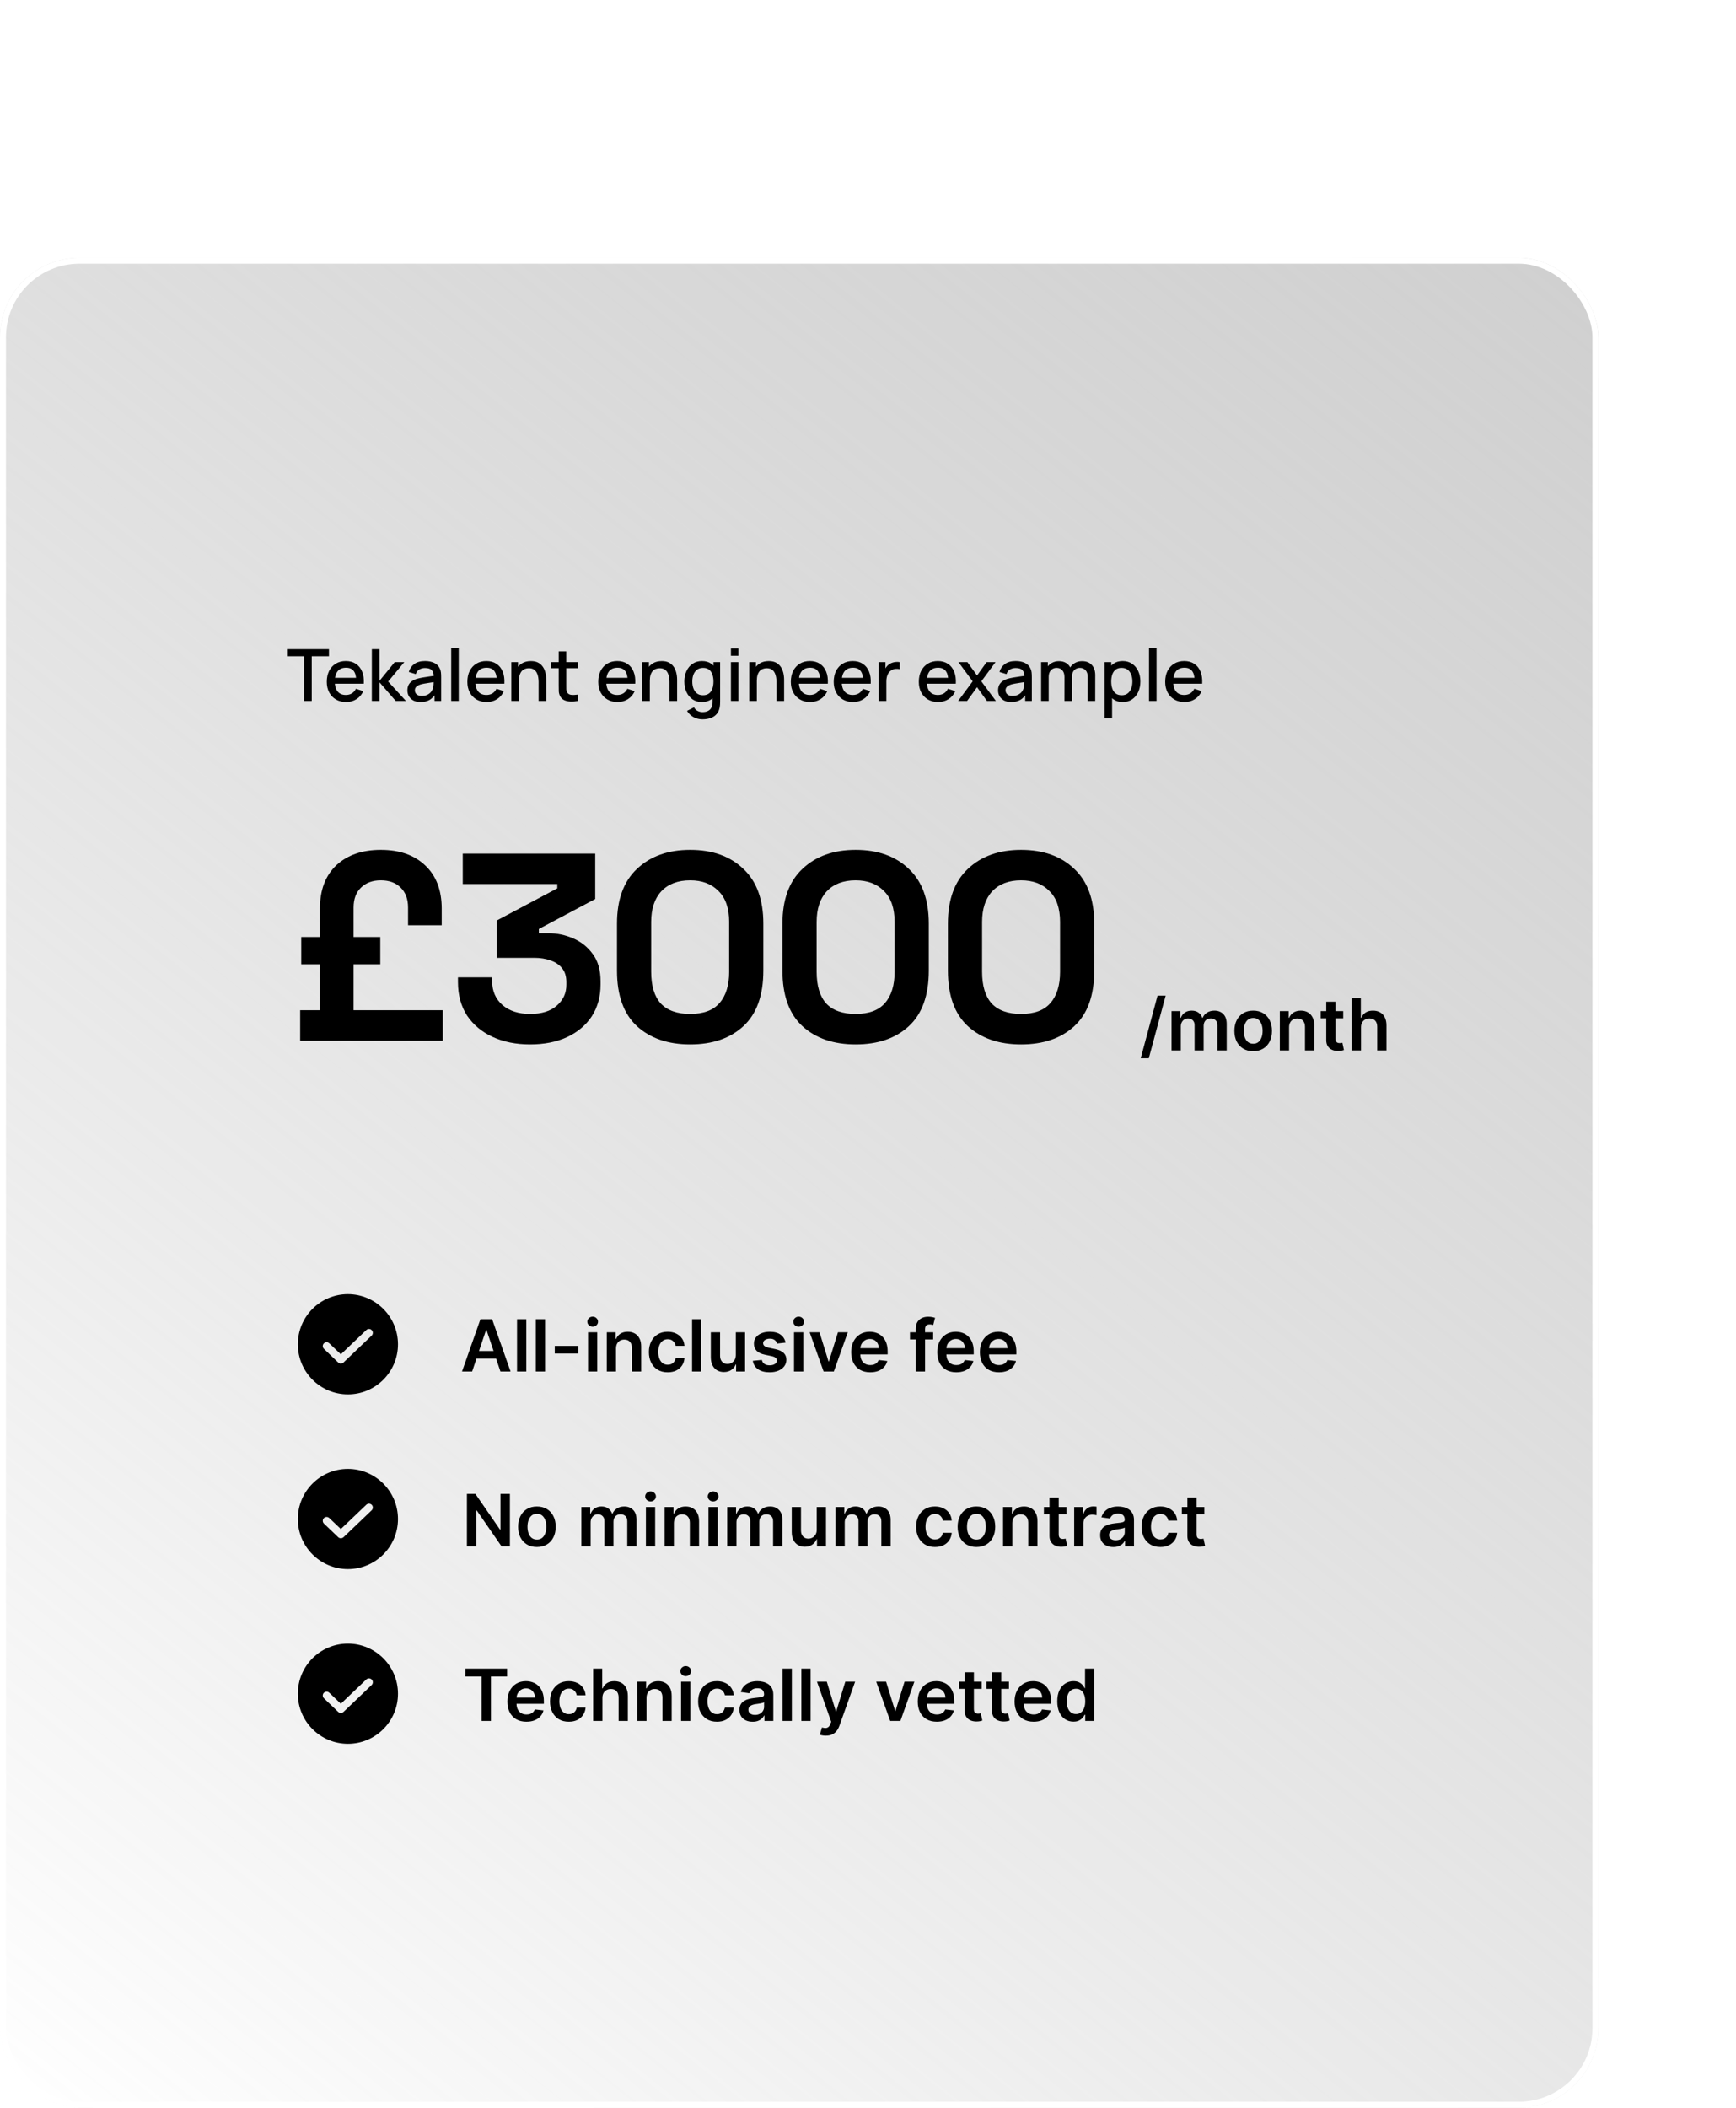 <svg width="492" height="597" viewBox="0 0 492 597" fill="none" xmlns="http://www.w3.org/2000/svg">
<g filter="url(#filter0_b_2_249)">
<rect y="73" width="453.006" height="524" rx="22.538" fill="url(#paint0_linear_2_249)" fill-opacity="0.65"/>
<path d="M86.22 198.546V185.882H81.34V183.875H93.229V185.882H88.349V198.546H86.22ZM98.108 198.852C97.014 198.852 96.053 198.614 95.225 198.139C94.403 197.656 93.761 196.987 93.299 196.132C92.844 195.269 92.617 194.271 92.617 193.136C92.617 191.934 92.841 190.892 93.289 190.009C93.744 189.126 94.376 188.443 95.184 187.961C95.992 187.479 96.933 187.237 98.006 187.237C99.127 187.237 100.081 187.499 100.869 188.022C101.657 188.538 102.244 189.275 102.632 190.233C103.026 191.19 103.182 192.328 103.1 193.646H100.971V192.871C100.957 191.595 100.713 190.65 100.237 190.039C99.769 189.428 99.052 189.122 98.088 189.122C97.021 189.122 96.22 189.458 95.683 190.131C95.147 190.803 94.878 191.775 94.878 193.045C94.878 194.254 95.147 195.191 95.683 195.857C96.22 196.515 96.994 196.845 98.006 196.845C98.672 196.845 99.246 196.695 99.728 196.397C100.217 196.091 100.597 195.656 100.869 195.092L102.958 195.755C102.53 196.74 101.881 197.504 101.012 198.047C100.142 198.584 99.174 198.852 98.108 198.852ZM94.186 193.646V191.985H102.041V193.646H94.186ZM105.376 198.546L105.386 183.875H107.546V192.841L111.866 187.543H114.576L110.011 193.045L115.044 198.546H112.151L107.546 193.248V198.546H105.376ZM119.179 198.852C118.364 198.852 117.681 198.702 117.131 198.404C116.581 198.098 116.163 197.697 115.878 197.201C115.6 196.699 115.46 196.149 115.46 195.551C115.46 194.994 115.559 194.505 115.756 194.084C115.953 193.663 116.245 193.306 116.632 193.014C117.019 192.715 117.495 192.474 118.058 192.291C118.547 192.148 119.101 192.022 119.719 191.914C120.337 191.805 120.986 191.703 121.665 191.608C122.351 191.513 123.03 191.418 123.703 191.323L122.928 191.751C122.942 190.888 122.758 190.25 122.378 189.835C122.005 189.414 121.359 189.204 120.442 189.204C119.865 189.204 119.335 189.34 118.853 189.611C118.371 189.876 118.035 190.318 117.844 190.936L115.858 190.324C116.129 189.38 116.646 188.63 117.406 188.073C118.174 187.516 119.193 187.237 120.463 187.237C121.448 187.237 122.303 187.407 123.03 187.747C123.764 188.08 124.3 188.609 124.64 189.336C124.816 189.696 124.925 190.076 124.966 190.477C125.007 190.878 125.027 191.309 125.027 191.771V198.546H123.142V196.03L123.509 196.356C123.054 197.198 122.473 197.826 121.767 198.241C121.067 198.648 120.205 198.852 119.179 198.852ZM119.556 197.11C120.16 197.11 120.68 197.004 121.115 196.794C121.549 196.577 121.899 196.301 122.164 195.969C122.429 195.636 122.602 195.289 122.684 194.929C122.799 194.603 122.864 194.237 122.877 193.829C122.898 193.422 122.908 193.096 122.908 192.851L123.601 193.106C122.928 193.208 122.317 193.299 121.767 193.381C121.217 193.462 120.717 193.544 120.269 193.625C119.828 193.7 119.434 193.792 119.087 193.9C118.795 194.002 118.534 194.125 118.303 194.267C118.079 194.41 117.899 194.583 117.763 194.787C117.634 194.991 117.569 195.238 117.569 195.531C117.569 195.816 117.641 196.081 117.783 196.325C117.926 196.563 118.143 196.753 118.435 196.896C118.727 197.038 119.101 197.11 119.556 197.11ZM127.876 198.546V183.57H130.006V198.546H127.876ZM137.945 198.852C136.852 198.852 135.891 198.614 135.062 198.139C134.24 197.656 133.598 196.987 133.136 196.132C132.681 195.269 132.454 194.271 132.454 193.136C132.454 191.934 132.678 190.892 133.126 190.009C133.581 189.126 134.213 188.443 135.021 187.961C135.83 187.479 136.77 187.237 137.843 187.237C138.964 187.237 139.918 187.499 140.706 188.022C141.494 188.538 142.082 189.275 142.469 190.233C142.863 191.19 143.019 192.328 142.937 193.646H140.808V192.871C140.795 191.595 140.55 190.65 140.075 190.039C139.606 189.428 138.889 189.122 137.925 189.122C136.859 189.122 136.057 189.458 135.52 190.131C134.984 190.803 134.716 191.775 134.716 193.045C134.716 194.254 134.984 195.191 135.52 195.857C136.057 196.515 136.831 196.845 137.843 196.845C138.509 196.845 139.083 196.695 139.565 196.397C140.054 196.091 140.435 195.656 140.706 195.092L142.795 195.755C142.367 196.74 141.718 197.504 140.849 198.047C139.979 198.584 139.012 198.852 137.945 198.852ZM134.023 193.646V191.985H141.878V193.646H134.023ZM152.647 198.546V193.136C152.647 192.708 152.61 192.27 152.535 191.822C152.467 191.367 152.332 190.946 152.128 190.559C151.931 190.172 151.649 189.859 151.282 189.621C150.922 189.384 150.45 189.265 149.866 189.265C149.486 189.265 149.126 189.329 148.786 189.458C148.446 189.581 148.148 189.781 147.89 190.06C147.638 190.338 147.438 190.705 147.288 191.16C147.146 191.615 147.074 192.168 147.074 192.82L145.75 192.321C145.75 191.323 145.937 190.443 146.31 189.683C146.684 188.915 147.22 188.317 147.92 187.889C148.62 187.462 149.465 187.248 150.457 187.248C151.218 187.248 151.856 187.37 152.372 187.614C152.888 187.859 153.306 188.181 153.625 188.582C153.951 188.976 154.199 189.407 154.369 189.876C154.539 190.345 154.654 190.803 154.716 191.252C154.777 191.7 154.807 192.094 154.807 192.433V198.546H152.647ZM144.915 198.546V187.543H146.82V190.722H147.074V198.546H144.915ZM163.757 198.546C163.064 198.682 162.385 198.74 161.72 198.719C161.054 198.699 160.46 198.57 159.937 198.332C159.414 198.095 159.02 197.721 158.755 197.212C158.517 196.757 158.388 196.295 158.368 195.826C158.354 195.351 158.347 194.814 158.347 194.216V184.487H160.487V194.114C160.487 194.556 160.49 194.94 160.497 195.266C160.511 195.592 160.582 195.867 160.711 196.091C160.955 196.512 161.343 196.753 161.872 196.814C162.409 196.869 163.037 196.845 163.757 196.743V198.546ZM156.238 189.255V187.543H163.757V189.255H156.238ZM175.036 198.852C173.943 198.852 172.982 198.614 172.153 198.139C171.331 197.656 170.69 196.987 170.228 196.132C169.773 195.269 169.545 194.271 169.545 193.136C169.545 191.934 169.769 190.892 170.217 190.009C170.673 189.126 171.304 188.443 172.112 187.961C172.921 187.479 173.861 187.237 174.935 187.237C176.055 187.237 177.01 187.499 177.797 188.022C178.585 188.538 179.173 189.275 179.56 190.233C179.954 191.19 180.11 192.328 180.029 193.646H177.899V192.871C177.886 191.595 177.641 190.65 177.166 190.039C176.697 189.428 175.981 189.122 175.016 189.122C173.95 189.122 173.148 189.458 172.612 190.131C172.075 190.803 171.807 191.775 171.807 193.045C171.807 194.254 172.075 195.191 172.612 195.857C173.148 196.515 173.923 196.845 174.935 196.845C175.6 196.845 176.174 196.695 176.656 196.397C177.145 196.091 177.526 195.656 177.797 195.092L179.886 195.755C179.458 196.74 178.809 197.504 177.94 198.047C177.071 198.584 176.103 198.852 175.036 198.852ZM171.114 193.646V191.985H178.969V193.646H171.114ZM189.739 198.546V193.136C189.739 192.708 189.701 192.27 189.627 191.822C189.559 191.367 189.423 190.946 189.219 190.559C189.022 190.172 188.74 189.859 188.373 189.621C188.013 189.384 187.541 189.265 186.957 189.265C186.577 189.265 186.217 189.329 185.877 189.458C185.538 189.581 185.239 189.781 184.981 190.06C184.729 190.338 184.529 190.705 184.38 191.16C184.237 191.615 184.166 192.168 184.166 192.82L182.841 192.321C182.841 191.323 183.028 190.443 183.402 189.683C183.775 188.915 184.312 188.317 185.011 187.889C185.711 187.462 186.556 187.248 187.548 187.248C188.309 187.248 188.947 187.37 189.463 187.614C189.98 187.859 190.397 188.181 190.717 188.582C191.043 188.976 191.291 189.407 191.46 189.876C191.63 190.345 191.746 190.803 191.807 191.252C191.868 191.7 191.898 192.094 191.898 192.433V198.546H189.739ZM182.006 198.546V187.543H183.911V190.722H184.166V198.546H182.006ZM199.086 203.742C198.495 203.742 197.921 203.65 197.364 203.467C196.814 203.284 196.311 203.012 195.856 202.652C195.401 202.299 195.024 201.861 194.725 201.338L196.692 200.339C196.929 200.808 197.269 201.151 197.71 201.368C198.152 201.586 198.617 201.694 199.106 201.694C199.711 201.694 200.227 201.586 200.655 201.368C201.083 201.158 201.405 200.839 201.623 200.411C201.847 199.983 201.956 199.453 201.949 198.821V195.744H202.203V187.543H204.088V198.842C204.088 199.134 204.078 199.412 204.058 199.677C204.037 199.942 204 200.207 203.946 200.472C203.789 201.212 203.491 201.823 203.049 202.306C202.614 202.788 202.057 203.148 201.378 203.386C200.706 203.623 199.942 203.742 199.086 203.742ZM198.923 198.852C197.897 198.852 197.011 198.597 196.264 198.088C195.523 197.578 194.949 196.886 194.542 196.009C194.141 195.126 193.941 194.135 193.941 193.034C193.941 191.927 194.145 190.939 194.552 190.07C194.96 189.194 195.537 188.504 196.284 188.002C197.038 187.492 197.931 187.237 198.964 187.237C200.003 187.237 200.876 187.492 201.582 188.002C202.295 188.504 202.832 189.194 203.192 190.07C203.558 190.946 203.742 191.934 203.742 193.034C203.742 194.135 203.558 195.123 203.192 195.999C202.825 196.875 202.285 197.572 201.572 198.088C200.859 198.597 199.976 198.852 198.923 198.852ZM199.218 196.926C199.918 196.926 200.488 196.76 200.93 196.427C201.371 196.094 201.694 195.636 201.898 195.052C202.102 194.468 202.203 193.795 202.203 193.034C202.203 192.274 202.098 191.601 201.888 191.017C201.684 190.433 201.365 189.978 200.93 189.652C200.502 189.326 199.955 189.163 199.29 189.163C198.583 189.163 198.003 189.336 197.547 189.683C197.092 190.029 196.753 190.494 196.529 191.078C196.311 191.662 196.203 192.314 196.203 193.034C196.203 193.761 196.311 194.42 196.529 195.011C196.753 195.595 197.086 196.06 197.527 196.407C197.975 196.753 198.539 196.926 199.218 196.926ZM207.153 185.74V183.672H209.282V185.74H207.153ZM207.153 198.546V187.543H209.282V198.546H207.153ZM220.064 198.546V193.136C220.064 192.708 220.027 192.27 219.952 191.822C219.884 191.367 219.748 190.946 219.545 190.559C219.348 190.172 219.066 189.859 218.699 189.621C218.339 189.384 217.867 189.265 217.283 189.265C216.902 189.265 216.543 189.329 216.203 189.458C215.863 189.581 215.564 189.781 215.306 190.06C215.055 190.338 214.855 190.705 214.705 191.16C214.563 191.615 214.491 192.168 214.491 192.82L213.167 192.321C213.167 191.323 213.354 190.443 213.727 189.683C214.101 188.915 214.637 188.317 215.337 187.889C216.036 187.462 216.882 187.248 217.874 187.248C218.634 187.248 219.273 187.37 219.789 187.614C220.305 187.859 220.723 188.181 221.042 188.582C221.368 188.976 221.616 189.407 221.786 189.876C221.956 190.345 222.071 190.803 222.132 191.252C222.194 191.7 222.224 192.094 222.224 192.433V198.546H220.064ZM212.331 198.546V187.543H214.237V190.722H214.491V198.546H212.331ZM229.619 198.852C228.525 198.852 227.564 198.614 226.735 198.139C225.914 197.656 225.272 196.987 224.81 196.132C224.355 195.269 224.127 194.271 224.127 193.136C224.127 191.934 224.351 190.892 224.8 190.009C225.255 189.126 225.886 188.443 226.695 187.961C227.503 187.479 228.444 187.237 229.517 187.237C230.637 187.237 231.592 187.499 232.38 188.022C233.167 188.538 233.755 189.275 234.142 190.233C234.536 191.19 234.692 192.328 234.611 193.646H232.481V192.871C232.468 191.595 232.223 190.65 231.748 190.039C231.279 189.428 230.563 189.122 229.598 189.122C228.532 189.122 227.73 189.458 227.194 190.131C226.657 190.803 226.389 191.775 226.389 193.045C226.389 194.254 226.657 195.191 227.194 195.857C227.73 196.515 228.505 196.845 229.517 196.845C230.182 196.845 230.756 196.695 231.239 196.397C231.728 196.091 232.108 195.656 232.38 195.092L234.468 195.755C234.04 196.74 233.392 197.504 232.522 198.047C231.653 198.584 230.685 198.852 229.619 198.852ZM225.696 193.646V191.985H233.551V193.646H225.696ZM241.777 198.852C240.683 198.852 239.722 198.614 238.893 198.139C238.072 197.656 237.43 196.987 236.968 196.132C236.513 195.269 236.285 194.271 236.285 193.136C236.285 191.934 236.509 190.892 236.958 190.009C237.413 189.126 238.044 188.443 238.853 187.961C239.661 187.479 240.602 187.237 241.675 187.237C242.796 187.237 243.75 187.499 244.538 188.022C245.326 188.538 245.913 189.275 246.3 190.233C246.694 191.19 246.85 192.328 246.769 193.646H244.64V192.871C244.626 191.595 244.381 190.65 243.906 190.039C243.437 189.428 242.721 189.122 241.756 189.122C240.69 189.122 239.889 189.458 239.352 190.131C238.815 190.803 238.547 191.775 238.547 193.045C238.547 194.254 238.815 195.191 239.352 195.857C239.889 196.515 240.663 196.845 241.675 196.845C242.34 196.845 242.914 196.695 243.397 196.397C243.886 196.091 244.266 195.656 244.538 195.092L246.626 195.755C246.198 196.74 245.55 197.504 244.68 198.047C243.811 198.584 242.843 198.852 241.777 198.852ZM237.854 193.646V191.985H245.709V193.646H237.854ZM249.055 198.546V187.543H250.95V190.212L250.685 189.866C250.821 189.513 250.997 189.19 251.215 188.898C251.432 188.599 251.683 188.355 251.969 188.165C252.247 187.961 252.556 187.805 252.896 187.696C253.242 187.58 253.595 187.512 253.955 187.492C254.315 187.465 254.662 187.482 254.994 187.543V189.54C254.634 189.445 254.234 189.418 253.792 189.458C253.358 189.499 252.957 189.638 252.59 189.876C252.244 190.1 251.969 190.372 251.765 190.691C251.568 191.01 251.425 191.367 251.337 191.761C251.249 192.148 251.204 192.559 251.204 192.994V198.546H249.055ZM265.894 198.852C264.8 198.852 263.839 198.614 263.011 198.139C262.189 197.656 261.547 196.987 261.085 196.132C260.63 195.269 260.403 194.271 260.403 193.136C260.403 191.934 260.627 190.892 261.075 190.009C261.53 189.126 262.162 188.443 262.97 187.961C263.778 187.479 264.719 187.237 265.792 187.237C266.913 187.237 267.867 187.499 268.655 188.022C269.443 188.538 270.03 189.275 270.417 190.233C270.811 191.19 270.968 192.328 270.886 193.646H268.757V192.871C268.743 191.595 268.499 190.65 268.023 190.039C267.555 189.428 266.838 189.122 265.874 189.122C264.807 189.122 264.006 189.458 263.469 190.131C262.933 190.803 262.664 191.775 262.664 193.045C262.664 194.254 262.933 195.191 263.469 195.857C264.006 196.515 264.78 196.845 265.792 196.845C266.458 196.845 267.032 196.695 267.514 196.397C268.003 196.091 268.383 195.656 268.655 195.092L270.744 195.755C270.316 196.74 269.667 197.504 268.798 198.047C267.928 198.584 266.96 198.852 265.894 198.852ZM261.972 193.646V191.985H269.827V193.646H261.972ZM271.551 198.546L275.667 192.984L271.643 187.543H274.17L276.91 191.323L279.62 187.543H282.147L278.123 192.984L282.249 198.546H279.712L276.91 194.644L274.088 198.546H271.551ZM286.587 198.852C285.772 198.852 285.089 198.702 284.539 198.404C283.989 198.098 283.571 197.697 283.286 197.201C283.007 196.699 282.868 196.149 282.868 195.551C282.868 194.994 282.967 194.505 283.164 194.084C283.361 193.663 283.653 193.306 284.04 193.014C284.427 192.715 284.902 192.474 285.466 192.291C285.955 192.148 286.509 192.022 287.127 191.914C287.745 191.805 288.394 191.703 289.073 191.608C289.759 191.513 290.438 191.418 291.11 191.323L290.336 191.751C290.35 190.888 290.166 190.25 289.786 189.835C289.412 189.414 288.767 189.204 287.85 189.204C287.273 189.204 286.743 189.34 286.261 189.611C285.779 189.876 285.442 190.318 285.252 190.936L283.266 190.324C283.537 189.38 284.053 188.63 284.814 188.073C285.582 187.516 286.6 187.237 287.871 187.237C288.855 187.237 289.711 187.407 290.438 187.747C291.172 188.08 291.708 188.609 292.048 189.336C292.224 189.696 292.333 190.076 292.374 190.477C292.414 190.878 292.435 191.309 292.435 191.771V198.546H290.55V196.03L290.917 196.356C290.462 197.198 289.881 197.826 289.175 198.241C288.475 198.648 287.612 198.852 286.587 198.852ZM286.964 197.11C287.568 197.11 288.088 197.004 288.523 196.794C288.957 196.577 289.307 196.301 289.572 195.969C289.837 195.636 290.01 195.289 290.092 194.929C290.207 194.603 290.272 194.237 290.285 193.829C290.306 193.422 290.316 193.096 290.316 192.851L291.009 193.106C290.336 193.208 289.725 193.299 289.175 193.381C288.624 193.462 288.125 193.544 287.677 193.625C287.236 193.7 286.842 193.792 286.495 193.9C286.203 194.002 285.942 194.125 285.711 194.267C285.487 194.41 285.307 194.583 285.171 194.787C285.042 194.991 284.977 195.238 284.977 195.531C284.977 195.816 285.048 196.081 285.191 196.325C285.334 196.563 285.551 196.753 285.843 196.896C286.135 197.038 286.509 197.11 286.964 197.11ZM308.264 198.546L308.274 191.69C308.274 190.895 308.07 190.277 307.663 189.835C307.255 189.387 306.719 189.163 306.053 189.163C305.646 189.163 305.272 189.258 304.932 189.448C304.6 189.632 304.328 189.91 304.117 190.284C303.914 190.65 303.812 191.112 303.812 191.669L302.783 191.15C302.769 190.375 302.932 189.696 303.272 189.112C303.618 188.528 304.087 188.076 304.678 187.757C305.269 187.431 305.931 187.268 306.664 187.268C307.853 187.268 308.773 187.625 309.425 188.338C310.077 189.051 310.403 189.998 310.403 191.18L310.393 198.546H308.264ZM295.07 198.546V187.543H296.965V190.722H297.21V198.546H295.07ZM301.672 198.546L301.682 191.73C301.682 190.929 301.479 190.301 301.071 189.846C300.67 189.39 300.13 189.163 299.451 189.163C298.779 189.163 298.235 189.394 297.821 189.856C297.414 190.318 297.21 190.922 297.21 191.669L296.191 191.017C296.191 190.297 296.364 189.655 296.711 189.092C297.057 188.528 297.526 188.083 298.117 187.757C298.707 187.431 299.376 187.268 300.124 187.268C300.905 187.268 301.57 187.434 302.12 187.767C302.671 188.093 303.088 188.552 303.374 189.143C303.666 189.733 303.812 190.419 303.812 191.201L303.801 198.546H301.672ZM318.214 198.852C317.162 198.852 316.279 198.597 315.565 198.088C314.852 197.572 314.312 196.875 313.946 195.999C313.579 195.123 313.395 194.135 313.395 193.034C313.395 191.934 313.575 190.946 313.935 190.07C314.302 189.194 314.839 188.504 315.545 188.002C316.258 187.492 317.134 187.237 318.174 187.237C319.206 187.237 320.096 187.492 320.843 188.002C321.597 188.504 322.178 189.194 322.585 190.07C322.993 190.939 323.196 191.927 323.196 193.034C323.196 194.135 322.993 195.126 322.585 196.009C322.184 196.886 321.61 197.578 320.863 198.088C320.123 198.597 319.24 198.852 318.214 198.852ZM313.039 203.437V187.543H314.934V195.459H315.178V203.437H313.039ZM317.919 196.926C318.598 196.926 319.158 196.753 319.6 196.407C320.048 196.06 320.381 195.595 320.598 195.011C320.823 194.42 320.935 193.761 320.935 193.034C320.935 192.314 320.823 191.662 320.598 191.078C320.381 190.494 320.045 190.029 319.59 189.683C319.135 189.336 318.554 189.163 317.848 189.163C317.182 189.163 316.632 189.326 316.197 189.652C315.769 189.978 315.45 190.433 315.239 191.017C315.036 191.601 314.934 192.274 314.934 193.034C314.934 193.795 315.036 194.468 315.239 195.052C315.443 195.636 315.766 196.094 316.207 196.427C316.649 196.76 317.219 196.926 317.919 196.926ZM325.65 198.546V183.57H327.779V198.546H325.65ZM335.719 198.852C334.625 198.852 333.664 198.614 332.835 198.139C332.013 197.656 331.372 196.987 330.91 196.132C330.455 195.269 330.227 194.271 330.227 193.136C330.227 191.934 330.451 190.892 330.9 190.009C331.355 189.126 331.986 188.443 332.795 187.961C333.603 187.479 334.544 187.237 335.617 187.237C336.737 187.237 337.692 187.499 338.48 188.022C339.267 188.538 339.855 189.275 340.242 190.233C340.636 191.19 340.792 192.328 340.711 193.646H338.581V192.871C338.568 191.595 338.323 190.65 337.848 190.039C337.379 189.428 336.663 189.122 335.698 189.122C334.632 189.122 333.83 189.458 333.294 190.131C332.757 190.803 332.489 191.775 332.489 193.045C332.489 194.254 332.757 195.191 333.294 195.857C333.83 196.515 334.605 196.845 335.617 196.845C336.282 196.845 336.856 196.695 337.338 196.397C337.827 196.091 338.208 195.656 338.48 195.092L340.568 195.755C340.14 196.74 339.492 197.504 338.622 198.047C337.753 198.584 336.785 198.852 335.719 198.852ZM331.796 193.646V191.985H339.651V193.646H331.796Z" fill="black"/>
<path d="M85.071 294.764V286.137H90.672V273.119H85.374V265.399H90.672V257.377C90.672 252.129 92.211 248.043 95.289 245.116C98.417 242.19 102.63 240.727 107.928 240.727C113.226 240.727 117.413 242.19 120.491 245.116C123.619 248.043 125.184 252.129 125.184 257.377V262.069H115.647V257.074C115.647 254.652 114.941 252.76 113.528 251.398C112.166 250.036 110.299 249.354 107.928 249.354C105.607 249.354 103.74 250.036 102.327 251.398C100.914 252.76 100.208 254.652 100.208 257.074V265.399H107.776V273.119H100.208V286.137H125.486V294.764H85.071ZM150.223 295.824C146.237 295.824 142.705 295.118 139.628 293.705C136.55 292.292 134.128 290.274 132.362 287.65C130.647 284.976 129.789 281.823 129.789 278.19V276.827H139.476V277.887C139.476 280.713 140.46 282.983 142.428 284.699C144.396 286.364 146.994 287.196 150.223 287.196C153.503 287.196 156.026 286.414 157.792 284.85C159.608 283.286 160.516 281.318 160.516 278.947V278.19C160.516 276.575 160.113 275.263 159.305 274.254C158.498 273.245 157.413 272.514 156.051 272.059C154.689 271.555 153.15 271.303 151.434 271.303H140.839V260.707L157.943 251.625V250.414H131.151V241.786H168.69V254.652L152.721 263.129V264.34H155.521C157.893 264.34 160.188 264.819 162.408 265.778C164.679 266.736 166.546 268.225 168.009 270.243C169.472 272.211 170.204 274.784 170.204 277.963V278.871C170.204 282.302 169.371 285.304 167.706 287.877C166.041 290.4 163.695 292.368 160.668 293.781C157.691 295.143 154.209 295.824 150.223 295.824ZM195.599 295.824C189.343 295.824 184.323 294.108 180.538 290.678C176.754 287.196 174.862 281.949 174.862 274.935V261.615C174.862 254.804 176.754 249.632 180.538 246.1C184.323 242.518 189.343 240.727 195.599 240.727C201.906 240.727 206.927 242.518 210.66 246.1C214.445 249.632 216.337 254.804 216.337 261.615V274.935C216.337 281.949 214.445 287.196 210.66 290.678C206.927 294.108 201.906 295.824 195.599 295.824ZM195.599 287.196C199.384 287.196 202.159 286.162 203.925 284.093C205.741 282.024 206.649 279.073 206.649 275.238V261.161C206.649 257.276 205.64 254.35 203.622 252.382C201.654 250.364 198.98 249.354 195.599 249.354C192.118 249.354 189.393 250.389 187.426 252.457C185.508 254.526 184.55 257.427 184.55 261.161V275.238C184.55 279.224 185.458 282.226 187.274 284.244C189.141 286.212 191.916 287.196 195.599 287.196ZM242.492 295.824C236.236 295.824 231.215 294.108 227.431 290.678C223.647 287.196 221.755 281.949 221.755 274.935V261.615C221.755 254.804 223.647 249.632 227.431 246.1C231.215 242.518 236.236 240.727 242.492 240.727C248.799 240.727 253.819 242.518 257.553 246.1C261.337 249.632 263.229 254.804 263.229 261.615V274.935C263.229 281.949 261.337 287.196 257.553 290.678C253.819 294.108 248.799 295.824 242.492 295.824ZM242.492 287.196C246.276 287.196 249.051 286.162 250.817 284.093C252.634 282.024 253.542 279.073 253.542 275.238V261.161C253.542 257.276 252.533 254.35 250.515 252.382C248.547 250.364 245.873 249.354 242.492 249.354C239.011 249.354 236.286 250.389 234.318 252.457C232.401 254.526 231.442 257.427 231.442 261.161V275.238C231.442 279.224 232.351 282.226 234.167 284.244C236.034 286.212 238.809 287.196 242.492 287.196ZM289.385 295.824C283.128 295.824 278.108 294.108 274.324 290.678C270.54 287.196 268.648 281.949 268.648 274.935V261.615C268.648 254.804 270.54 249.632 274.324 246.1C278.108 242.518 283.128 240.727 289.385 240.727C295.692 240.727 300.712 242.518 304.446 246.1C308.23 249.632 310.122 254.804 310.122 261.615V274.935C310.122 281.949 308.23 287.196 304.446 290.678C300.712 294.108 295.692 295.824 289.385 295.824ZM289.385 287.196C293.169 287.196 295.944 286.162 297.71 284.093C299.526 282.024 300.435 279.073 300.435 275.238V261.161C300.435 257.276 299.426 254.35 297.407 252.382C295.44 250.364 292.765 249.354 289.385 249.354C285.903 249.354 283.179 250.389 281.211 252.457C279.294 254.526 278.335 257.427 278.335 261.161V275.238C278.335 279.224 279.243 282.226 281.06 284.244C282.927 286.212 285.702 287.196 289.385 287.196Z" fill="black"/>
<path d="M330.361 282.003L325.585 299.745H323.291L328.067 282.003H330.361ZM332.032 297.517V286.402H334.536V288.291H334.666C334.898 287.654 335.281 287.157 335.817 286.8C336.352 286.438 336.991 286.258 337.734 286.258C338.487 286.258 339.121 286.441 339.637 286.807C340.158 287.169 340.525 287.664 340.737 288.291H340.853C341.099 287.673 341.514 287.181 342.098 286.815C342.686 286.443 343.383 286.258 344.189 286.258C345.211 286.258 346.046 286.581 346.692 287.227C347.339 287.874 347.662 288.817 347.662 290.056V297.517H345.035V290.462C345.035 289.772 344.852 289.268 344.485 288.949C344.119 288.626 343.67 288.464 343.139 288.464C342.508 288.464 342.013 288.662 341.656 289.058C341.304 289.449 341.128 289.958 341.128 290.585V297.517H338.559V290.353C338.559 289.779 338.386 289.321 338.038 288.978C337.696 288.636 337.247 288.464 336.692 288.464C336.316 288.464 335.974 288.561 335.665 288.754C335.356 288.942 335.11 289.21 334.927 289.557C334.743 289.9 334.652 290.3 334.652 290.758V297.517H332.032ZM355.167 297.734C354.082 297.734 353.141 297.495 352.345 297.017C351.549 296.54 350.932 295.872 350.493 295.013C350.059 294.154 349.842 293.151 349.842 292.003C349.842 290.855 350.059 289.849 350.493 288.985C350.932 288.122 351.549 287.451 352.345 286.974C353.141 286.496 354.082 286.258 355.167 286.258C356.253 286.258 357.193 286.496 357.989 286.974C358.785 287.451 359.4 288.122 359.835 288.985C360.273 289.849 360.493 290.855 360.493 292.003C360.493 293.151 360.273 294.154 359.835 295.013C359.4 295.872 358.785 296.54 357.989 297.017C357.193 297.495 356.253 297.734 355.167 297.734ZM355.182 295.635C355.77 295.635 356.262 295.474 356.658 295.15C357.054 294.822 357.348 294.383 357.541 293.834C357.739 293.284 357.837 292.671 357.837 291.996C357.837 291.315 357.739 290.7 357.541 290.15C357.348 289.596 357.054 289.154 356.658 288.826C356.262 288.498 355.77 288.334 355.182 288.334C354.579 288.334 354.077 288.498 353.677 288.826C353.281 289.154 352.985 289.596 352.787 290.15C352.594 290.7 352.497 291.315 352.497 291.996C352.497 292.671 352.594 293.284 352.787 293.834C352.985 294.383 353.281 294.822 353.677 295.15C354.077 295.474 354.579 295.635 355.182 295.635ZM365.336 291.004V297.517H362.716V286.402H365.22V288.291H365.35C365.606 287.669 366.013 287.174 366.573 286.807C367.137 286.441 367.834 286.258 368.664 286.258C369.431 286.258 370.099 286.422 370.668 286.75C371.243 287.078 371.686 287.553 372 288.175C372.318 288.797 372.475 289.552 372.47 290.44V297.517H369.851V290.845C369.851 290.102 369.658 289.521 369.272 289.101C368.891 288.682 368.363 288.472 367.687 288.472C367.229 288.472 366.821 288.573 366.464 288.776C366.112 288.973 365.835 289.26 365.632 289.637C365.434 290.013 365.336 290.469 365.336 291.004ZM380.683 286.402V288.428H374.294V286.402H380.683ZM375.871 283.739H378.49V294.174C378.49 294.526 378.544 294.796 378.65 294.984C378.761 295.167 378.905 295.293 379.084 295.36C379.262 295.428 379.46 295.462 379.677 295.462C379.841 295.462 379.991 295.45 380.126 295.425C380.266 295.401 380.372 295.38 380.444 295.36L380.886 297.408C380.746 297.456 380.545 297.509 380.285 297.567C380.029 297.625 379.716 297.659 379.344 297.669C378.688 297.688 378.097 297.589 377.572 297.372C377.046 297.15 376.628 296.807 376.32 296.344C376.016 295.881 375.866 295.302 375.871 294.608V283.739ZM385.732 291.004V297.517H383.112V282.697H385.674V288.291H385.804C386.065 287.664 386.467 287.169 387.013 286.807C387.562 286.441 388.262 286.258 389.111 286.258C389.883 286.258 390.556 286.419 391.13 286.742C391.704 287.066 392.148 287.538 392.461 288.161C392.78 288.783 392.939 289.543 392.939 290.44V297.517H390.319V290.845C390.319 290.097 390.126 289.516 389.74 289.101C389.359 288.682 388.824 288.472 388.134 288.472C387.671 288.472 387.256 288.573 386.89 288.776C386.528 288.973 386.243 289.26 386.036 289.637C385.833 290.013 385.732 290.469 385.732 291.004Z" fill="black"/>
<path d="M98.602 366.574C90.764 366.574 84.411 372.927 84.411 380.764C84.411 388.602 90.764 394.955 98.602 394.955C106.439 394.955 112.792 388.602 112.792 380.764C112.778 372.934 106.432 366.588 98.602 366.574ZM105.356 378.281L97.36 385.922C97.154 386.116 96.88 386.224 96.596 386.222C96.315 386.227 96.046 386.119 95.845 385.922L91.847 382.102C91.546 381.838 91.412 381.431 91.501 381.039C91.588 380.648 91.883 380.336 92.269 380.229C92.655 380.12 93.07 380.232 93.349 380.518L96.596 383.616L103.854 376.698C104.295 376.314 104.962 376.346 105.365 376.769C105.767 377.194 105.764 377.861 105.356 378.281Z" fill="black"/>
<path d="M133.807 388.482H130.942L136.159 373.663H139.473L144.697 388.482H141.832L137.874 376.702H137.758L133.807 388.482ZM133.901 382.672H141.716V384.828H133.901V382.672ZM149.153 373.663V388.482H146.533V373.663H149.153ZM154.466 373.663V388.482H151.846V373.663H154.466ZM163.896 381.232V383.388H157.224V381.232H163.896ZM166.651 388.482V377.368H169.27V388.482H166.651ZM167.968 375.791C167.553 375.791 167.196 375.653 166.897 375.378C166.598 375.098 166.448 374.763 166.448 374.372C166.448 373.977 166.598 373.642 166.897 373.367C167.196 373.087 167.553 372.947 167.968 372.947C168.387 372.947 168.744 373.087 169.039 373.367C169.338 373.642 169.487 373.977 169.487 374.372C169.487 374.763 169.338 375.098 169.039 375.378C168.744 375.653 168.387 375.791 167.968 375.791ZM174.583 381.97V388.482H171.964V377.368H174.467V379.257H174.598C174.853 378.634 175.261 378.14 175.82 377.773C176.385 377.407 177.082 377.223 177.912 377.223C178.679 377.223 179.347 377.387 179.916 377.715C180.49 378.043 180.934 378.519 181.247 379.141C181.566 379.763 181.723 380.518 181.718 381.406V388.482H179.098V381.811C179.098 381.068 178.905 380.487 178.519 380.067C178.138 379.647 177.61 379.438 176.935 379.438C176.477 379.438 176.069 379.539 175.712 379.741C175.36 379.939 175.082 380.226 174.88 380.603C174.682 380.979 174.583 381.435 174.583 381.97ZM189.229 388.699C188.119 388.699 187.166 388.456 186.37 387.969C185.579 387.481 184.969 386.809 184.54 385.95C184.115 385.086 183.903 384.093 183.903 382.969C183.903 381.84 184.12 380.844 184.554 379.98C184.988 379.112 185.601 378.437 186.392 377.954C187.188 377.467 188.129 377.223 189.214 377.223C190.116 377.223 190.915 377.39 191.609 377.723C192.309 378.051 192.866 378.516 193.281 379.119C193.696 379.717 193.932 380.417 193.99 381.218H191.486C191.385 380.682 191.144 380.236 190.763 379.879C190.386 379.517 189.882 379.336 189.25 379.336C188.715 379.336 188.245 379.481 187.839 379.77C187.434 380.055 187.118 380.465 186.891 381.001C186.67 381.536 186.559 382.178 186.559 382.925C186.559 383.683 186.67 384.334 186.891 384.879C187.113 385.419 187.424 385.836 187.825 386.131C188.23 386.42 188.705 386.565 189.25 386.565C189.636 386.565 189.981 386.493 190.285 386.348C190.594 386.198 190.852 385.984 191.059 385.704C191.267 385.424 191.409 385.084 191.486 384.684H193.99C193.927 385.47 193.696 386.167 193.295 386.775C192.895 387.378 192.35 387.85 191.66 388.193C190.97 388.531 190.16 388.699 189.229 388.699ZM198.76 373.663V388.482H196.141V373.663H198.76ZM208.538 383.808V377.368H211.157V388.482H208.617V386.507H208.501C208.251 387.129 207.838 387.638 207.264 388.034C206.695 388.429 205.993 388.627 205.158 388.627C204.43 388.627 203.786 388.466 203.226 388.142C202.672 387.814 202.238 387.339 201.924 386.717C201.61 386.09 201.454 385.332 201.454 384.445V377.368H204.073V384.04C204.073 384.744 204.266 385.303 204.652 385.718C205.038 386.133 205.544 386.341 206.171 386.341C206.557 386.341 206.931 386.247 207.293 386.058C207.655 385.87 207.951 385.59 208.183 385.219C208.419 384.843 208.538 384.372 208.538 383.808ZM222.635 380.306L220.247 380.566C220.18 380.325 220.061 380.098 219.893 379.886C219.729 379.674 219.507 379.503 219.227 379.372C218.947 379.242 218.605 379.177 218.199 379.177C217.654 379.177 217.196 379.295 216.824 379.532C216.458 379.768 216.277 380.074 216.282 380.451C216.277 380.774 216.395 381.037 216.636 381.239C216.882 381.442 217.288 381.608 217.852 381.739L219.748 382.144C220.799 382.371 221.581 382.73 222.092 383.222C222.608 383.714 222.869 384.358 222.874 385.154C222.869 385.853 222.664 386.471 222.259 387.006C221.858 387.537 221.301 387.952 220.587 388.251C219.873 388.55 219.053 388.699 218.127 388.699C216.767 388.699 215.672 388.415 214.842 387.846C214.012 387.272 213.518 386.473 213.359 385.451L215.913 385.205C216.029 385.706 216.275 386.085 216.651 386.341C217.027 386.596 217.517 386.724 218.12 386.724C218.742 386.724 219.241 386.596 219.618 386.341C219.999 386.085 220.189 385.769 220.189 385.393C220.189 385.074 220.066 384.811 219.82 384.604C219.579 384.397 219.203 384.237 218.691 384.126L216.796 383.728C215.729 383.507 214.941 383.133 214.429 382.607C213.918 382.076 213.665 381.406 213.67 380.595C213.665 379.91 213.851 379.317 214.227 378.815C214.608 378.309 215.136 377.918 215.811 377.643C216.492 377.363 217.276 377.223 218.163 377.223C219.466 377.223 220.491 377.501 221.238 378.055C221.991 378.61 222.456 379.36 222.635 380.306ZM225.034 388.482V377.368H227.653V388.482H225.034ZM226.351 375.791C225.936 375.791 225.579 375.653 225.28 375.378C224.981 375.098 224.831 374.763 224.831 374.372C224.831 373.977 224.981 373.642 225.28 373.367C225.579 373.087 225.936 372.947 226.351 372.947C226.77 372.947 227.127 373.087 227.421 373.367C227.721 373.642 227.87 373.977 227.87 374.372C227.87 374.763 227.721 375.098 227.421 375.378C227.127 375.653 226.77 375.791 226.351 375.791ZM240.274 377.368L236.316 388.482H233.422L229.464 377.368H232.257L234.811 385.624H234.927L237.488 377.368H240.274ZM246.629 388.699C245.515 388.699 244.552 388.468 243.742 388.005C242.936 387.537 242.317 386.876 241.882 386.022C241.448 385.164 241.231 384.153 241.231 382.99C241.231 381.847 241.448 380.844 241.882 379.98C242.321 379.112 242.934 378.437 243.72 377.954C244.507 377.467 245.43 377.223 246.492 377.223C247.177 377.223 247.823 377.334 248.431 377.556C249.044 377.773 249.584 378.111 250.052 378.569C250.524 379.028 250.896 379.611 251.166 380.32C251.436 381.025 251.571 381.864 251.571 382.838V383.642H242.461V381.876H249.06C249.056 381.374 248.947 380.928 248.735 380.537C248.523 380.142 248.226 379.831 247.845 379.604C247.469 379.377 247.03 379.264 246.528 379.264C245.992 379.264 245.522 379.394 245.117 379.655C244.712 379.91 244.396 380.248 244.169 380.668C243.947 381.083 243.834 381.538 243.829 382.035V383.576C243.829 384.223 243.947 384.778 244.183 385.241C244.42 385.699 244.75 386.051 245.175 386.297C245.599 386.538 246.096 386.659 246.665 386.659C247.046 386.659 247.391 386.606 247.7 386.5C248.009 386.389 248.277 386.227 248.503 386.015C248.73 385.803 248.901 385.54 249.017 385.226L251.463 385.501C251.308 386.148 251.014 386.712 250.58 387.194C250.151 387.672 249.601 388.043 248.93 388.309C248.26 388.569 247.493 388.699 246.629 388.699ZM264.471 377.368V379.394H257.901V377.368H264.471ZM259.543 388.482V376.319C259.543 375.571 259.698 374.949 260.007 374.452C260.32 373.955 260.74 373.584 261.266 373.338C261.791 373.092 262.375 372.969 263.017 372.969C263.47 372.969 263.873 373.005 264.225 373.077C264.577 373.15 264.838 373.215 265.007 373.273L264.486 375.299C264.375 375.265 264.235 375.231 264.066 375.197C263.897 375.159 263.709 375.139 263.501 375.139C263.014 375.139 262.669 375.258 262.467 375.494C262.269 375.726 262.17 376.058 262.17 376.493V388.482H259.543ZM271.025 388.699C269.911 388.699 268.948 388.468 268.138 388.005C267.332 387.537 266.712 386.876 266.278 386.022C265.844 385.164 265.627 384.153 265.627 382.99C265.627 381.847 265.844 380.844 266.278 379.98C266.717 379.112 267.33 378.437 268.116 377.954C268.902 377.467 269.826 377.223 270.887 377.223C271.572 377.223 272.219 377.334 272.827 377.556C273.439 377.773 273.98 378.111 274.448 378.569C274.92 379.028 275.292 379.611 275.562 380.32C275.832 381.025 275.967 381.864 275.967 382.838V383.642H266.857V381.876H273.456C273.451 381.374 273.343 380.928 273.131 380.537C272.918 380.142 272.622 379.831 272.241 379.604C271.864 379.377 271.425 379.264 270.924 379.264C270.388 379.264 269.918 379.394 269.513 379.655C269.107 379.91 268.791 380.248 268.565 380.668C268.343 381.083 268.229 381.538 268.225 382.035V383.576C268.225 384.223 268.343 384.778 268.579 385.241C268.816 385.699 269.146 386.051 269.571 386.297C269.995 386.538 270.492 386.659 271.061 386.659C271.442 386.659 271.787 386.606 272.096 386.5C272.405 386.389 272.672 386.227 272.899 386.015C273.126 385.803 273.297 385.54 273.413 385.226L275.859 385.501C275.704 386.148 275.41 386.712 274.976 387.194C274.546 387.672 273.997 388.043 273.326 388.309C272.655 388.569 271.888 388.699 271.025 388.699ZM283.103 388.699C281.989 388.699 281.027 388.468 280.216 388.005C279.411 387.537 278.791 386.876 278.357 386.022C277.923 385.164 277.706 384.153 277.706 382.99C277.706 381.847 277.923 380.844 278.357 379.98C278.796 379.112 279.408 378.437 280.195 377.954C280.981 377.467 281.905 377.223 282.966 377.223C283.651 377.223 284.297 377.334 284.905 377.556C285.518 377.773 286.058 378.111 286.526 378.569C286.999 379.028 287.37 379.611 287.64 380.32C287.911 381.025 288.046 381.864 288.046 382.838V383.642H278.936V381.876H285.535C285.53 381.374 285.421 380.928 285.209 380.537C284.997 380.142 284.7 379.831 284.319 379.604C283.943 379.377 283.504 379.264 283.002 379.264C282.467 379.264 281.996 379.394 281.591 379.655C281.186 379.91 280.87 380.248 280.643 380.668C280.421 381.083 280.308 381.538 280.303 382.035V383.576C280.303 384.223 280.421 384.778 280.658 385.241C280.894 385.699 281.225 386.051 281.649 386.297C282.074 386.538 282.57 386.659 283.14 386.659C283.521 386.659 283.866 386.606 284.174 386.5C284.483 386.389 284.751 386.227 284.978 386.015C285.204 385.803 285.376 385.54 285.491 385.226L287.937 385.501C287.783 386.148 287.488 386.712 287.054 387.194C286.625 387.672 286.075 388.043 285.405 388.309C284.734 388.569 283.967 388.699 283.103 388.699Z" fill="black"/>
<path d="M98.602 416.059C90.764 416.059 84.411 422.412 84.411 430.25C84.411 438.087 90.764 444.44 98.602 444.44C106.439 444.44 112.792 438.087 112.792 430.25C112.778 422.419 106.432 416.074 98.602 416.059ZM105.356 427.767L97.36 435.408C97.154 435.601 96.88 435.709 96.596 435.708C96.315 435.712 96.046 435.604 95.845 435.408L91.847 431.587C91.546 431.324 91.412 430.916 91.501 430.525C91.588 430.133 91.883 429.822 92.269 429.714C92.655 429.605 93.07 429.717 93.349 430.004L96.596 433.101L103.854 426.183C104.295 425.799 104.962 425.831 105.365 426.254C105.767 426.679 105.764 427.346 105.356 427.767Z" fill="black"/>
<path d="M144.509 423.148V437.967H142.121L135.138 427.873H135.015V437.967H132.331V423.148H134.733L141.708 433.25H141.839V423.148H144.509ZM152.166 438.184C151.081 438.184 150.14 437.946 149.344 437.468C148.548 436.991 147.931 436.322 147.492 435.464C147.057 434.605 146.84 433.602 146.84 432.454C146.84 431.305 147.057 430.3 147.492 429.436C147.931 428.573 148.548 427.902 149.344 427.425C150.14 426.947 151.081 426.708 152.166 426.708C153.251 426.708 154.192 426.947 154.988 427.425C155.784 427.902 156.399 428.573 156.833 429.436C157.272 430.3 157.492 431.305 157.492 432.454C157.492 433.602 157.272 434.605 156.833 435.464C156.399 436.322 155.784 436.991 154.988 437.468C154.192 437.946 153.251 438.184 152.166 438.184ZM152.18 436.086C152.769 436.086 153.261 435.924 153.657 435.601C154.052 435.273 154.346 434.834 154.539 434.284C154.737 433.734 154.836 433.122 154.836 432.446C154.836 431.766 154.737 431.151 154.539 430.601C154.346 430.046 154.052 429.605 153.657 429.277C153.261 428.949 152.769 428.785 152.18 428.785C151.577 428.785 151.076 428.949 150.675 429.277C150.28 429.605 149.983 430.046 149.785 430.601C149.592 431.151 149.496 431.766 149.496 432.446C149.496 433.122 149.592 433.734 149.785 434.284C149.983 434.834 150.28 435.273 150.675 435.601C151.076 435.924 151.577 436.086 152.18 436.086ZM164.769 437.967V426.853H167.273V428.742H167.403C167.635 428.105 168.018 427.608 168.553 427.251C169.089 426.889 169.728 426.708 170.471 426.708C171.224 426.708 171.858 426.892 172.374 427.258C172.895 427.62 173.262 428.114 173.474 428.742H173.59C173.836 428.124 174.251 427.632 174.834 427.265C175.423 426.894 176.12 426.708 176.925 426.708C177.948 426.708 178.783 427.031 179.429 427.678C180.075 428.324 180.399 429.267 180.399 430.507V437.967H177.772V430.912C177.772 430.223 177.589 429.718 177.222 429.4C176.855 429.077 176.407 428.915 175.876 428.915C175.244 428.915 174.75 429.113 174.393 429.509C174.041 429.899 173.865 430.408 173.865 431.035V437.967H171.296V430.804C171.296 430.23 171.122 429.771 170.775 429.429C170.432 429.086 169.984 428.915 169.429 428.915C169.053 428.915 168.71 429.012 168.402 429.205C168.093 429.393 167.847 429.661 167.663 430.008C167.48 430.35 167.389 430.751 167.389 431.209V437.967H164.769ZM183.056 437.967V426.853H185.675V437.967H183.056ZM184.373 425.276C183.958 425.276 183.601 425.138 183.302 424.863C183.003 424.583 182.853 424.248 182.853 423.857C182.853 423.462 183.003 423.127 183.302 422.852C183.601 422.572 183.958 422.432 184.373 422.432C184.793 422.432 185.15 422.572 185.444 422.852C185.743 423.127 185.893 423.462 185.893 423.857C185.893 424.248 185.743 424.583 185.444 424.863C185.15 425.138 184.793 425.276 184.373 425.276ZM190.988 431.455V437.967H188.369V426.853H190.873V428.742H191.003C191.259 428.119 191.666 427.625 192.226 427.258C192.79 426.892 193.487 426.708 194.317 426.708C195.084 426.708 195.752 426.872 196.321 427.2C196.895 427.528 197.339 428.004 197.653 428.626C197.971 429.248 198.128 430.003 198.123 430.891V437.967H195.504V431.296C195.504 430.553 195.311 429.972 194.925 429.552C194.544 429.132 194.015 428.922 193.34 428.922C192.882 428.922 192.474 429.024 192.117 429.226C191.765 429.424 191.488 429.711 191.285 430.087C191.087 430.464 190.988 430.92 190.988 431.455ZM200.786 437.967V426.853H203.405V437.967H200.786ZM202.103 425.276C201.688 425.276 201.331 425.138 201.032 424.863C200.733 424.583 200.583 424.248 200.583 423.857C200.583 423.462 200.733 423.127 201.032 422.852C201.331 422.572 201.688 422.432 202.103 422.432C202.522 422.432 202.879 422.572 203.174 422.852C203.473 423.127 203.622 423.462 203.622 423.857C203.622 424.248 203.473 424.583 203.174 424.863C202.879 425.138 202.522 425.276 202.103 425.276ZM206.099 437.967V426.853H208.602V428.742H208.733C208.964 428.105 209.348 427.608 209.883 427.251C210.419 426.889 211.058 426.708 211.801 426.708C212.553 426.708 213.188 426.892 213.704 427.258C214.225 427.62 214.591 428.114 214.804 428.742H214.919C215.165 428.124 215.58 427.632 216.164 427.265C216.752 426.894 217.449 426.708 218.255 426.708C219.278 426.708 220.112 427.031 220.759 427.678C221.405 428.324 221.728 429.267 221.728 430.507V437.967H219.102V430.912C219.102 430.223 218.918 429.718 218.552 429.4C218.185 429.077 217.736 428.915 217.206 428.915C216.574 428.915 216.079 429.113 215.722 429.509C215.37 429.899 215.194 430.408 215.194 431.035V437.967H212.626V430.804C212.626 430.23 212.452 429.771 212.105 429.429C211.762 429.086 211.313 428.915 210.759 428.915C210.382 428.915 210.04 429.012 209.731 429.205C209.422 429.393 209.176 429.661 208.993 430.008C208.81 430.35 208.718 430.751 208.718 431.209V437.967H206.099ZM231.47 433.293V426.853H234.089V437.967H231.549V435.992H231.433C231.183 436.614 230.77 437.123 230.196 437.519C229.627 437.914 228.925 438.112 228.09 438.112C227.362 438.112 226.718 437.95 226.158 437.627C225.604 437.299 225.17 436.824 224.856 436.202C224.542 435.575 224.386 434.817 224.386 433.93V426.853H227.005V433.525C227.005 434.229 227.198 434.788 227.584 435.203C227.97 435.618 228.476 435.826 229.103 435.826C229.489 435.826 229.863 435.731 230.225 435.543C230.587 435.355 230.883 435.075 231.115 434.704C231.351 434.328 231.47 433.857 231.47 433.293ZM236.783 437.967V426.853H239.286V428.742H239.416C239.648 428.105 240.031 427.608 240.567 427.251C241.102 426.889 241.742 426.708 242.484 426.708C243.237 426.708 243.871 426.892 244.387 427.258C244.908 427.62 245.275 428.114 245.487 428.742H245.603C245.849 428.124 246.264 427.632 246.848 427.265C247.436 426.894 248.133 426.708 248.939 426.708C249.962 426.708 250.796 427.031 251.442 427.678C252.089 428.324 252.412 429.267 252.412 430.507V437.967H249.785V430.912C249.785 430.223 249.602 429.718 249.236 429.4C248.869 429.077 248.42 428.915 247.89 428.915C247.258 428.915 246.763 429.113 246.406 429.509C246.054 429.899 245.878 430.408 245.878 431.035V437.967H243.309V430.804C243.309 430.23 243.136 429.771 242.788 429.429C242.446 429.086 241.997 428.915 241.442 428.915C241.066 428.915 240.724 429.012 240.415 429.205C240.106 429.393 239.86 429.661 239.677 430.008C239.494 430.35 239.402 430.751 239.402 431.209V437.967H236.783ZM264.972 438.184C263.862 438.184 262.91 437.941 262.114 437.454C261.322 436.966 260.712 436.293 260.283 435.435C259.858 434.571 259.646 433.578 259.646 432.454C259.646 431.325 259.863 430.329 260.297 429.465C260.732 428.597 261.344 427.922 262.135 427.439C262.931 426.952 263.872 426.708 264.957 426.708C265.859 426.708 266.658 426.875 267.352 427.208C268.052 427.536 268.609 428.001 269.024 428.604C269.439 429.202 269.675 429.902 269.733 430.703H267.229C267.128 430.167 266.887 429.721 266.506 429.364C266.13 429.002 265.625 428.821 264.994 428.821C264.458 428.821 263.988 428.966 263.583 429.255C263.177 429.54 262.861 429.95 262.635 430.485C262.413 431.021 262.302 431.662 262.302 432.41C262.302 433.168 262.413 433.819 262.635 434.364C262.857 434.904 263.168 435.321 263.568 435.616C263.973 435.905 264.448 436.05 264.994 436.05C265.379 436.05 265.724 435.977 266.028 435.833C266.337 435.683 266.595 435.469 266.802 435.189C267.01 434.909 267.152 434.569 267.229 434.169H269.733C269.67 434.955 269.439 435.652 269.038 436.26C268.638 436.863 268.093 437.335 267.403 437.678C266.713 438.016 265.903 438.184 264.972 438.184ZM276.732 438.184C275.647 438.184 274.706 437.946 273.91 437.468C273.114 436.991 272.497 436.322 272.058 435.464C271.623 434.605 271.406 433.602 271.406 432.454C271.406 431.305 271.623 430.3 272.058 429.436C272.497 428.573 273.114 427.902 273.91 427.425C274.706 426.947 275.647 426.708 276.732 426.708C277.817 426.708 278.758 426.947 279.554 427.425C280.35 427.902 280.965 428.573 281.399 429.436C281.838 430.3 282.058 431.305 282.058 432.454C282.058 433.602 281.838 434.605 281.399 435.464C280.965 436.322 280.35 436.991 279.554 437.468C278.758 437.946 277.817 438.184 276.732 438.184ZM276.746 436.086C277.335 436.086 277.827 435.924 278.223 435.601C278.618 435.273 278.912 434.834 279.105 434.284C279.303 433.734 279.402 433.122 279.402 432.446C279.402 431.766 279.303 431.151 279.105 430.601C278.912 430.046 278.618 429.605 278.223 429.277C277.827 428.949 277.335 428.785 276.746 428.785C276.143 428.785 275.642 428.949 275.241 429.277C274.846 429.605 274.549 430.046 274.351 430.601C274.158 431.151 274.062 431.766 274.062 432.446C274.062 433.122 274.158 433.734 274.351 434.284C274.549 434.834 274.846 435.273 275.241 435.601C275.642 435.924 276.143 436.086 276.746 436.086ZM286.9 431.455V437.967H284.281V426.853H286.784V428.742H286.915C287.17 428.119 287.578 427.625 288.138 427.258C288.702 426.892 289.399 426.708 290.229 426.708C290.996 426.708 291.664 426.872 292.233 427.2C292.807 427.528 293.251 428.004 293.564 428.626C293.883 429.248 294.04 430.003 294.035 430.891V437.967H291.415V431.296C291.415 430.553 291.222 429.972 290.837 429.552C290.455 429.132 289.927 428.922 289.252 428.922C288.794 428.922 288.386 429.024 288.029 429.226C287.677 429.424 287.399 429.711 287.197 430.087C286.999 430.464 286.9 430.92 286.9 431.455ZM302.248 426.853V428.879H295.858V426.853H302.248ZM297.436 424.19H300.055V434.624C300.055 434.977 300.108 435.247 300.214 435.435C300.325 435.618 300.47 435.744 300.648 435.811C300.827 435.879 301.025 435.912 301.242 435.912C301.406 435.912 301.555 435.9 301.69 435.876C301.83 435.852 301.936 435.83 302.009 435.811L302.45 437.859C302.31 437.907 302.11 437.96 301.85 438.018C301.594 438.076 301.28 438.11 300.909 438.119C300.253 438.139 299.662 438.04 299.136 437.823C298.61 437.601 298.193 437.258 297.884 436.795C297.58 436.332 297.431 435.753 297.436 435.059V424.19ZM304.438 437.967V426.853H306.978V428.705H307.094C307.296 428.064 307.644 427.569 308.136 427.222C308.633 426.87 309.199 426.694 309.836 426.694C309.981 426.694 310.142 426.701 310.321 426.716C310.504 426.725 310.656 426.742 310.777 426.766V429.176C310.666 429.137 310.49 429.103 310.249 429.074C310.012 429.041 309.783 429.024 309.561 429.024C309.084 429.024 308.654 429.127 308.273 429.335C307.897 429.538 307.6 429.82 307.383 430.182C307.166 430.543 307.058 430.961 307.058 431.433V437.967H304.438ZM315.516 438.192C314.812 438.192 314.178 438.066 313.613 437.815C313.054 437.56 312.61 437.183 312.282 436.687C311.959 436.19 311.797 435.577 311.797 434.849C311.797 434.222 311.913 433.703 312.144 433.293C312.376 432.883 312.692 432.555 313.092 432.309C313.493 432.063 313.944 431.877 314.445 431.752C314.952 431.621 315.475 431.527 316.016 431.47C316.667 431.402 317.195 431.342 317.6 431.289C318.005 431.231 318.3 431.144 318.483 431.028C318.671 430.908 318.765 430.722 318.765 430.471V430.428C318.765 429.882 318.604 429.46 318.28 429.161C317.957 428.862 317.492 428.713 316.884 428.713C316.242 428.713 315.733 428.853 315.357 429.132C314.986 429.412 314.735 429.743 314.605 430.124L312.159 429.776C312.352 429.101 312.67 428.537 313.114 428.083C313.558 427.625 314.101 427.282 314.742 427.056C315.384 426.824 316.093 426.708 316.869 426.708C317.405 426.708 317.938 426.771 318.469 426.896C318.999 427.022 319.484 427.229 319.923 427.519C320.362 427.803 320.714 428.192 320.979 428.684C321.25 429.176 321.385 429.791 321.385 430.529V437.967H318.867V436.441H318.78C318.621 436.749 318.396 437.039 318.107 437.309C317.822 437.574 317.463 437.789 317.029 437.953C316.599 438.112 316.095 438.192 315.516 438.192ZM316.196 436.267C316.722 436.267 317.178 436.163 317.564 435.956C317.95 435.744 318.247 435.464 318.454 435.116C318.666 434.769 318.772 434.39 318.772 433.98V432.671C318.69 432.738 318.551 432.801 318.353 432.859C318.16 432.917 317.943 432.967 317.702 433.011C317.46 433.054 317.222 433.093 316.985 433.127C316.749 433.16 316.544 433.189 316.37 433.213C315.979 433.266 315.63 433.353 315.321 433.474C315.012 433.594 314.769 433.763 314.59 433.98C314.412 434.193 314.322 434.468 314.322 434.805C314.322 435.288 314.498 435.652 314.851 435.898C315.203 436.144 315.651 436.267 316.196 436.267ZM328.867 438.184C327.757 438.184 326.804 437.941 326.008 437.454C325.217 436.966 324.607 436.293 324.178 435.435C323.753 434.571 323.541 433.578 323.541 432.454C323.541 431.325 323.758 430.329 324.192 429.465C324.626 428.597 325.239 427.922 326.03 427.439C326.826 426.952 327.767 426.708 328.852 426.708C329.754 426.708 330.553 426.875 331.247 427.208C331.947 427.536 332.504 428.001 332.919 428.604C333.334 429.202 333.57 429.902 333.628 430.703H331.124C331.023 430.167 330.782 429.721 330.401 429.364C330.024 429.002 329.52 428.821 328.888 428.821C328.353 428.821 327.882 428.966 327.477 429.255C327.072 429.54 326.756 429.95 326.529 430.485C326.307 431.021 326.197 431.662 326.197 432.41C326.197 433.168 326.307 433.819 326.529 434.364C326.751 434.904 327.062 435.321 327.463 435.616C327.868 435.905 328.343 436.05 328.888 436.05C329.274 436.05 329.619 435.977 329.923 435.833C330.232 435.683 330.49 435.469 330.697 435.189C330.905 434.909 331.047 434.569 331.124 434.169H333.628C333.565 434.955 333.334 435.652 332.933 436.26C332.533 436.863 331.988 437.335 331.298 437.678C330.608 438.016 329.798 438.184 328.867 438.184ZM341.329 426.853V428.879H334.939V426.853H341.329ZM336.517 424.19H339.136V434.624C339.136 434.977 339.189 435.247 339.295 435.435C339.406 435.618 339.551 435.744 339.729 435.811C339.908 435.879 340.106 435.912 340.323 435.912C340.487 435.912 340.636 435.9 340.771 435.876C340.911 435.852 341.017 435.83 341.09 435.811L341.531 437.859C341.391 437.907 341.191 437.96 340.931 438.018C340.675 438.076 340.361 438.11 339.99 438.119C339.334 438.139 338.743 438.04 338.217 437.823C337.691 437.601 337.274 437.258 336.965 436.795C336.661 436.332 336.512 435.753 336.517 435.059V424.19Z" fill="black"/>
<path d="M98.602 465.544C90.764 465.544 84.411 471.897 84.411 479.735C84.411 487.573 90.764 493.926 98.602 493.926C106.439 493.926 112.792 487.573 112.792 479.735C112.778 471.905 106.432 465.559 98.602 465.544ZM105.356 477.252L97.36 484.893C97.154 485.087 96.88 485.194 96.596 485.193C96.315 485.197 96.046 485.09 95.845 484.893L91.847 481.073C91.546 480.809 91.412 480.402 91.501 480.01C91.588 479.619 91.883 479.307 92.269 479.199C92.655 479.09 93.07 479.202 93.349 479.489L96.596 482.586L103.854 475.669C104.295 475.284 104.962 475.316 105.365 475.74C105.767 476.165 105.764 476.831 105.356 477.252Z" fill="black"/>
<path d="M131.897 474.884V472.634H143.721V474.884H139.14V487.453H136.477V474.884H131.897ZM149.193 487.67C148.078 487.67 147.116 487.438 146.306 486.975C145.5 486.507 144.88 485.846 144.446 484.993C144.012 484.134 143.795 483.123 143.795 481.961C143.795 480.817 144.012 479.814 144.446 478.951C144.885 478.082 145.498 477.407 146.284 476.925C147.07 476.437 147.994 476.194 149.055 476.194C149.74 476.194 150.387 476.305 150.994 476.527C151.607 476.744 152.147 477.081 152.615 477.54C153.088 477.998 153.459 478.582 153.73 479.291C154 479.995 154.135 480.834 154.135 481.809V482.612H145.025V480.846H151.624C151.619 480.345 151.511 479.898 151.298 479.508C151.086 479.112 150.789 478.801 150.408 478.574C150.032 478.348 149.593 478.234 149.091 478.234C148.556 478.234 148.086 478.364 147.68 478.625C147.275 478.881 146.959 479.218 146.733 479.638C146.511 480.053 146.397 480.509 146.392 481.006V482.547C146.392 483.193 146.511 483.748 146.747 484.211C146.983 484.669 147.314 485.021 147.738 485.267C148.163 485.509 148.66 485.629 149.229 485.629C149.61 485.629 149.955 485.576 150.264 485.47C150.572 485.359 150.84 485.198 151.067 484.985C151.294 484.773 151.465 484.51 151.581 484.197L154.026 484.472C153.872 485.118 153.578 485.682 153.144 486.165C152.714 486.642 152.164 487.014 151.494 487.279C150.823 487.54 150.056 487.67 149.193 487.67ZM161.199 487.67C160.089 487.67 159.137 487.426 158.341 486.939C157.55 486.452 156.939 485.779 156.51 484.92C156.086 484.057 155.873 483.063 155.873 481.939C155.873 480.81 156.09 479.814 156.524 478.951C156.959 478.082 157.571 477.407 158.362 476.925C159.158 476.437 160.099 476.194 161.184 476.194C162.086 476.194 162.885 476.36 163.579 476.693C164.279 477.021 164.836 477.486 165.251 478.089C165.666 478.688 165.902 479.387 165.96 480.188H163.456C163.355 479.652 163.114 479.206 162.733 478.849C162.357 478.487 161.853 478.307 161.221 478.307C160.685 478.307 160.215 478.451 159.81 478.741C159.404 479.025 159.088 479.435 158.862 479.971C158.64 480.506 158.529 481.148 158.529 481.896C158.529 482.653 158.64 483.304 158.862 483.849C159.084 484.39 159.395 484.807 159.795 485.101C160.2 485.39 160.675 485.535 161.221 485.535C161.606 485.535 161.951 485.463 162.255 485.318C162.564 485.169 162.822 484.954 163.03 484.674C163.237 484.394 163.379 484.054 163.456 483.654H165.96C165.897 484.44 165.666 485.137 165.265 485.745C164.865 486.348 164.32 486.821 163.63 487.163C162.94 487.501 162.13 487.67 161.199 487.67ZM170.73 480.94V487.453H168.111V472.634H170.672V478.227H170.803C171.063 477.6 171.466 477.105 172.011 476.744C172.561 476.377 173.261 476.194 174.11 476.194C174.881 476.194 175.554 476.355 176.128 476.678C176.702 477.002 177.146 477.474 177.46 478.097C177.778 478.719 177.937 479.479 177.937 480.376V487.453H175.318V480.781C175.318 480.034 175.125 479.452 174.739 479.037C174.358 478.618 173.823 478.408 173.133 478.408C172.67 478.408 172.255 478.509 171.888 478.712C171.526 478.91 171.242 479.197 171.034 479.573C170.832 479.949 170.73 480.405 170.73 480.94ZM183.227 480.94V487.453H180.607V476.338H183.111V478.227H183.241C183.497 477.605 183.905 477.11 184.464 476.744C185.028 476.377 185.726 476.194 186.555 476.194C187.322 476.194 187.99 476.358 188.56 476.686C189.134 477.014 189.577 477.489 189.891 478.111C190.209 478.733 190.366 479.488 190.361 480.376V487.453H187.742V480.781C187.742 480.038 187.549 479.457 187.163 479.037C186.782 478.618 186.254 478.408 185.578 478.408C185.12 478.408 184.713 478.509 184.356 478.712C184.003 478.91 183.726 479.197 183.523 479.573C183.326 479.949 183.227 480.405 183.227 480.94ZM193.024 487.453V476.338H195.644V487.453H193.024ZM194.341 474.761C193.926 474.761 193.569 474.623 193.27 474.349C192.971 474.069 192.822 473.733 192.822 473.343C192.822 472.947 192.971 472.612 193.27 472.337C193.569 472.057 193.926 471.917 194.341 471.917C194.761 471.917 195.118 472.057 195.412 472.337C195.711 472.612 195.861 472.947 195.861 473.343C195.861 473.733 195.711 474.069 195.412 474.349C195.118 474.623 194.761 474.761 194.341 474.761ZM203.185 487.67C202.076 487.67 201.123 487.426 200.327 486.939C199.536 486.452 198.926 485.779 198.496 484.92C198.072 484.057 197.86 483.063 197.86 481.939C197.86 480.81 198.077 479.814 198.511 478.951C198.945 478.082 199.558 477.407 200.349 476.925C201.145 476.437 202.085 476.194 203.171 476.194C204.073 476.194 204.871 476.36 205.566 476.693C206.265 477.021 206.822 477.486 207.237 478.089C207.652 478.688 207.888 479.387 207.946 480.188H205.443C205.341 479.652 205.1 479.206 204.719 478.849C204.343 478.487 203.839 478.307 203.207 478.307C202.671 478.307 202.201 478.451 201.796 478.741C201.391 479.025 201.075 479.435 200.848 479.971C200.626 480.506 200.515 481.148 200.515 481.896C200.515 482.653 200.626 483.304 200.848 483.849C201.07 484.39 201.381 484.807 201.781 485.101C202.187 485.39 202.662 485.535 203.207 485.535C203.593 485.535 203.938 485.463 204.242 485.318C204.55 485.169 204.808 484.954 205.016 484.674C205.223 484.394 205.366 484.054 205.443 483.654H207.946C207.884 484.44 207.652 485.137 207.252 485.745C206.851 486.348 206.306 486.821 205.616 487.163C204.927 487.501 204.116 487.67 203.185 487.67ZM213.296 487.677C212.591 487.677 211.957 487.552 211.392 487.301C210.833 487.045 210.389 486.669 210.061 486.172C209.738 485.675 209.576 485.062 209.576 484.334C209.576 483.707 209.692 483.188 209.924 482.778C210.155 482.368 210.471 482.04 210.871 481.794C211.272 481.548 211.723 481.363 212.225 481.237C212.731 481.107 213.255 481.013 213.795 480.955C214.446 480.887 214.974 480.827 215.379 480.774C215.785 480.716 216.079 480.629 216.262 480.514C216.45 480.393 216.544 480.207 216.544 479.956V479.913C216.544 479.368 216.383 478.946 216.06 478.647C215.736 478.348 215.271 478.198 214.663 478.198C214.022 478.198 213.513 478.338 213.136 478.618C212.765 478.897 212.514 479.228 212.384 479.609L209.938 479.262C210.131 478.586 210.449 478.022 210.893 477.568C211.337 477.11 211.88 476.768 212.521 476.541C213.163 476.309 213.872 476.194 214.649 476.194C215.184 476.194 215.717 476.256 216.248 476.382C216.778 476.507 217.263 476.715 217.702 477.004C218.141 477.289 218.493 477.677 218.759 478.169C219.029 478.661 219.164 479.276 219.164 480.014V487.453H216.646V485.926H216.559C216.4 486.235 216.175 486.524 215.886 486.794C215.601 487.06 215.242 487.274 214.808 487.438C214.378 487.597 213.874 487.677 213.296 487.677ZM213.976 485.752C214.501 485.752 214.957 485.649 215.343 485.441C215.729 485.229 216.026 484.949 216.233 484.602C216.446 484.254 216.552 483.876 216.552 483.466V482.156C216.47 482.224 216.33 482.286 216.132 482.344C215.939 482.402 215.722 482.453 215.481 482.496C215.24 482.54 215.001 482.578 214.764 482.612C214.528 482.646 214.323 482.675 214.149 482.699C213.759 482.752 213.409 482.839 213.1 482.959C212.791 483.08 212.548 483.249 212.369 483.466C212.191 483.678 212.102 483.953 212.102 484.291C212.102 484.773 212.278 485.137 212.63 485.383C212.982 485.629 213.431 485.752 213.976 485.752ZM224.417 472.634V487.453H221.798V472.634H224.417ZM229.73 472.634V487.453H227.111V472.634H229.73ZM234.052 491.621C233.695 491.621 233.364 491.592 233.06 491.534C232.761 491.481 232.522 491.418 232.344 491.346L232.952 489.305C233.333 489.416 233.673 489.469 233.972 489.464C234.271 489.459 234.534 489.365 234.761 489.182C234.992 489.004 235.188 488.705 235.347 488.285L235.571 487.684L231.541 476.338H234.319L236.881 484.732H236.997L239.565 476.338H242.351L237.901 488.799C237.694 489.387 237.419 489.891 237.076 490.311C236.734 490.735 236.314 491.059 235.817 491.281C235.325 491.507 234.737 491.621 234.052 491.621ZM259.146 476.338L255.188 487.453H252.293L248.335 476.338H251.128L253.683 484.595H253.798L256.36 476.338H259.146ZM265.501 487.67C264.386 487.67 263.424 487.438 262.614 486.975C261.808 486.507 261.188 485.846 260.754 484.993C260.32 484.134 260.103 483.123 260.103 481.961C260.103 480.817 260.32 479.814 260.754 478.951C261.193 478.082 261.806 477.407 262.592 476.925C263.378 476.437 264.302 476.194 265.363 476.194C266.048 476.194 266.695 476.305 267.302 476.527C267.915 476.744 268.455 477.081 268.923 477.54C269.396 477.998 269.767 478.582 270.038 479.291C270.308 479.995 270.443 480.834 270.443 481.809V482.612H261.333V480.846H267.932C267.927 480.345 267.819 479.898 267.606 479.508C267.394 479.112 267.097 478.801 266.716 478.574C266.34 478.348 265.901 478.234 265.399 478.234C264.864 478.234 264.394 478.364 263.988 478.625C263.583 478.881 263.267 479.218 263.04 479.638C262.819 480.053 262.705 480.509 262.7 481.006V482.547C262.7 483.193 262.819 483.748 263.055 484.211C263.291 484.669 263.622 485.021 264.046 485.267C264.471 485.509 264.968 485.629 265.537 485.629C265.918 485.629 266.263 485.576 266.572 485.47C266.88 485.359 267.148 485.198 267.375 484.985C267.602 484.773 267.773 484.51 267.889 484.197L270.334 484.472C270.18 485.118 269.886 485.682 269.451 486.165C269.022 486.642 268.472 487.014 267.802 487.279C267.131 487.54 266.364 487.67 265.501 487.67ZM278.209 476.338V478.364H271.819V476.338H278.209ZM273.397 473.676H276.016V484.11C276.016 484.462 276.069 484.732 276.175 484.92C276.286 485.103 276.431 485.229 276.61 485.296C276.788 485.364 276.986 485.398 277.203 485.398C277.367 485.398 277.516 485.386 277.652 485.362C277.791 485.337 277.898 485.316 277.97 485.296L278.411 487.344C278.271 487.392 278.071 487.445 277.811 487.503C277.555 487.561 277.242 487.595 276.87 487.605C276.214 487.624 275.623 487.525 275.097 487.308C274.571 487.086 274.154 486.744 273.845 486.281C273.542 485.817 273.392 485.239 273.397 484.544V473.676ZM285.949 476.338V478.364H279.56V476.338H285.949ZM281.137 473.676H283.757V484.11C283.757 484.462 283.81 484.732 283.916 484.92C284.027 485.103 284.172 485.229 284.35 485.296C284.529 485.364 284.726 485.398 284.944 485.398C285.108 485.398 285.257 485.386 285.392 485.362C285.532 485.337 285.638 485.316 285.711 485.296L286.152 487.344C286.012 487.392 285.812 487.445 285.551 487.503C285.296 487.561 284.982 487.595 284.611 487.605C283.955 487.624 283.364 487.525 282.838 487.308C282.312 487.086 281.895 486.744 281.586 486.281C281.282 485.817 281.133 485.239 281.137 484.544V473.676ZM292.941 487.67C291.827 487.67 290.864 487.438 290.054 486.975C289.248 486.507 288.628 485.846 288.194 484.993C287.76 484.134 287.543 483.123 287.543 481.961C287.543 480.817 287.76 479.814 288.194 478.951C288.633 478.082 289.246 477.407 290.032 476.925C290.818 476.437 291.742 476.194 292.804 476.194C293.489 476.194 294.135 476.305 294.743 476.527C295.355 476.744 295.896 477.081 296.364 477.54C296.836 477.998 297.208 478.582 297.478 479.291C297.748 479.995 297.883 480.834 297.883 481.809V482.612H288.773V480.846H295.372C295.367 480.345 295.259 479.898 295.047 479.508C294.834 479.112 294.538 478.801 294.157 478.574C293.78 478.348 293.341 478.234 292.84 478.234C292.304 478.234 291.834 478.364 291.429 478.625C291.024 478.881 290.708 479.218 290.481 479.638C290.259 480.053 290.146 480.509 290.141 481.006V482.547C290.141 483.193 290.259 483.748 290.495 484.211C290.732 484.669 291.062 485.021 291.487 485.267C291.911 485.509 292.408 485.629 292.977 485.629C293.358 485.629 293.703 485.576 294.012 485.47C294.321 485.359 294.588 485.198 294.815 484.985C295.042 484.773 295.213 484.51 295.329 484.197L297.775 484.472C297.62 485.118 297.326 485.682 296.892 486.165C296.462 486.642 295.913 487.014 295.242 487.279C294.572 487.54 293.804 487.67 292.941 487.67ZM304.224 487.648C303.35 487.648 302.569 487.424 301.879 486.975C301.189 486.527 300.644 485.875 300.244 485.021C299.843 484.168 299.643 483.13 299.643 481.91C299.643 480.675 299.846 479.633 300.251 478.784C300.661 477.93 301.213 477.286 301.908 476.852C302.603 476.413 303.377 476.194 304.231 476.194C304.882 476.194 305.417 476.305 305.837 476.527C306.257 476.744 306.59 477.007 306.836 477.315C307.082 477.619 307.272 477.906 307.407 478.176H307.516V472.634H310.143V487.453H307.567V485.702H307.407C307.272 485.972 307.077 486.259 306.821 486.563C306.566 486.862 306.228 487.117 305.808 487.33C305.389 487.542 304.86 487.648 304.224 487.648ZM304.954 485.499C305.509 485.499 305.982 485.349 306.373 485.05C306.763 484.747 307.06 484.324 307.263 483.784C307.465 483.244 307.567 482.614 307.567 481.896C307.567 481.177 307.465 480.552 307.263 480.021C307.065 479.491 306.771 479.078 306.38 478.784C305.994 478.49 305.519 478.343 304.954 478.343C304.371 478.343 303.883 478.495 303.493 478.799C303.102 479.103 302.808 479.522 302.61 480.058C302.412 480.593 302.313 481.206 302.313 481.896C302.313 482.59 302.412 483.21 302.61 483.755C302.813 484.295 303.109 484.722 303.5 485.036C303.896 485.345 304.38 485.499 304.954 485.499Z" fill="black"/>
<rect x="0.845" y="73.845" width="451.316" height="522.31" rx="21.692" stroke="white" stroke-width="1.69"/>
</g>
<defs>
<filter id="filter0_b_2_249" x="-65.359" y="-64.48" width="622.4" height="726.839" filterUnits="userSpaceOnUse" color-interpolation-filters="sRGB">
<feFlood flood-opacity="0" result="BackgroundImageFix"/>
<feGaussianBlur in="BackgroundImageFix" stdDeviation="32.68"/>
<feComposite in2="SourceAlpha" operator="in" result="effect1_backgroundBlur_2_249"/>
<feBlend mode="normal" in="SourceGraphic" in2="effect1_backgroundBlur_2_249" result="shape"/>
</filter>
<linearGradient id="paint0_linear_2_249" x1="438.599" y1="73.45" x2="13.271" y2="608.01" gradientUnits="userSpaceOnUse">
<stop stop-color="#B7B7B7"/>
<stop offset="1" stop-color="#9D9D9D" stop-opacity="0"/>
</linearGradient>
</defs>
</svg>

